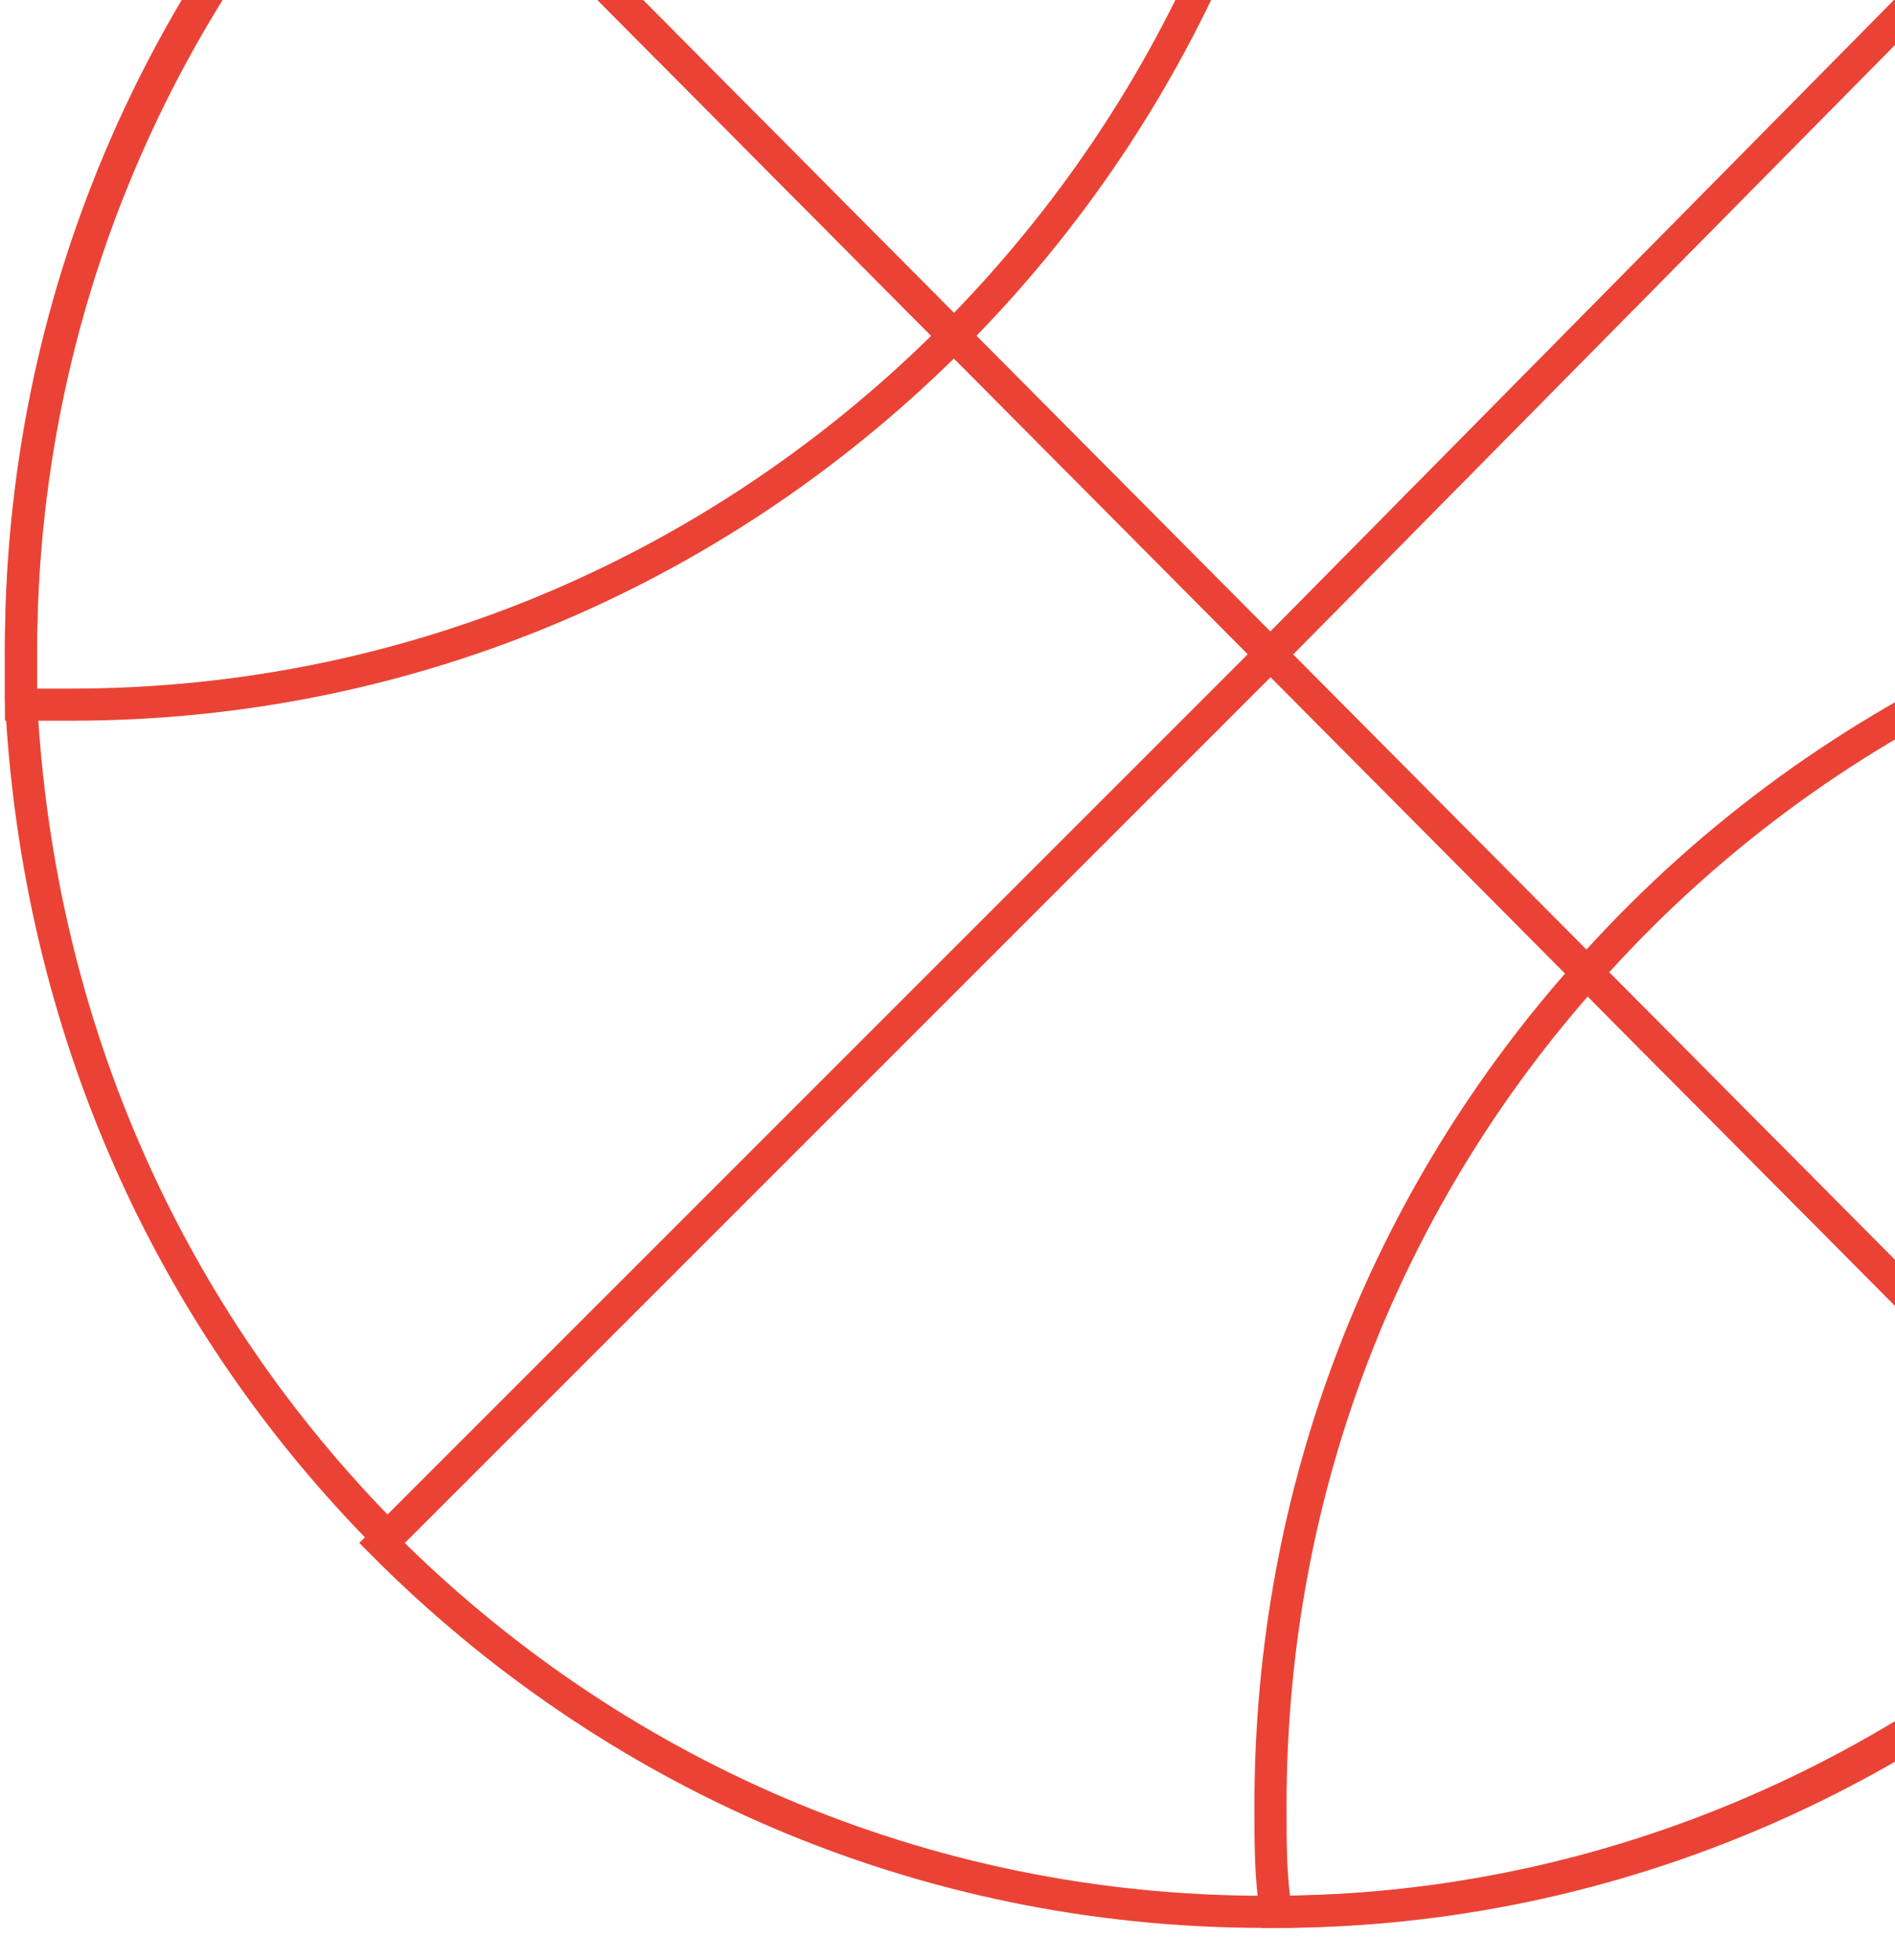 <svg width="59" height="61" viewBox="0 0 59 61" fill="none" xmlns="http://www.w3.org/2000/svg">
<path d="M78.287 20.368C78.287 31.153 73.965 40.894 66.875 48.026C59.959 54.984 50.276 59.507 39.556 59.507H39.383C28.663 59.507 18.981 55.158 11.892 48.026L39.556 20.368L66.875 -7.29C73.273 -0.854 77.423 7.669 78.114 17.063C78.287 18.107 78.287 19.15 78.287 20.368Z" stroke="#EA4335" stroke-miterlimit="10"/>
<path d="M67.048 48.026C60.132 54.984 50.449 59.507 39.729 59.507C39.556 58.463 39.556 57.419 39.556 56.202C39.556 46.286 43.187 37.241 49.412 30.283L67.048 48.026Z" stroke="#EA4335" stroke-miterlimit="10"/>
<path d="M78.46 20.368C78.46 31.153 74.138 40.894 67.048 48.026L49.412 30.283C56.501 22.281 66.875 17.237 78.287 17.237C78.46 18.28 78.46 19.324 78.46 20.368Z" stroke="#EA4335" stroke-miterlimit="10"/>
<path d="M66.875 -7.29L39.556 20.368L12.064 47.852C5.321 41.068 1.171 32.023 0.653 21.759C0.653 21.238 0.653 20.716 0.653 20.194C0.653 9.409 4.975 -0.332 12.064 -7.464C18.981 -14.422 28.836 -18.771 39.556 -18.771C40.075 -18.771 40.594 -18.771 41.112 -18.771C51.141 -18.249 60.305 -14.074 66.875 -7.29Z" stroke="#EA4335" stroke-miterlimit="10"/>
<path d="M29.701 10.453C22.612 17.585 12.929 21.933 2.209 21.933C1.69 21.933 1.171 21.933 0.653 21.933C0.653 21.412 0.653 20.89 0.653 20.368C0.653 9.583 4.975 -0.158 12.064 -7.29L29.701 10.453Z" stroke="#EA4335" stroke-miterlimit="10"/>
<path d="M41.112 -17.205C41.112 -6.421 36.79 3.321 29.701 10.453L12.064 -7.29C18.98 -14.422 28.836 -18.771 39.556 -18.771C40.075 -18.771 40.594 -18.771 41.112 -18.771C41.112 -18.249 41.112 -17.727 41.112 -17.205Z" stroke="#EA4335" stroke-miterlimit="10"/>
<path d="M12.064 -7.29L67.048 48.026" stroke="#EA4335" stroke-miterlimit="10"/>
</svg>

